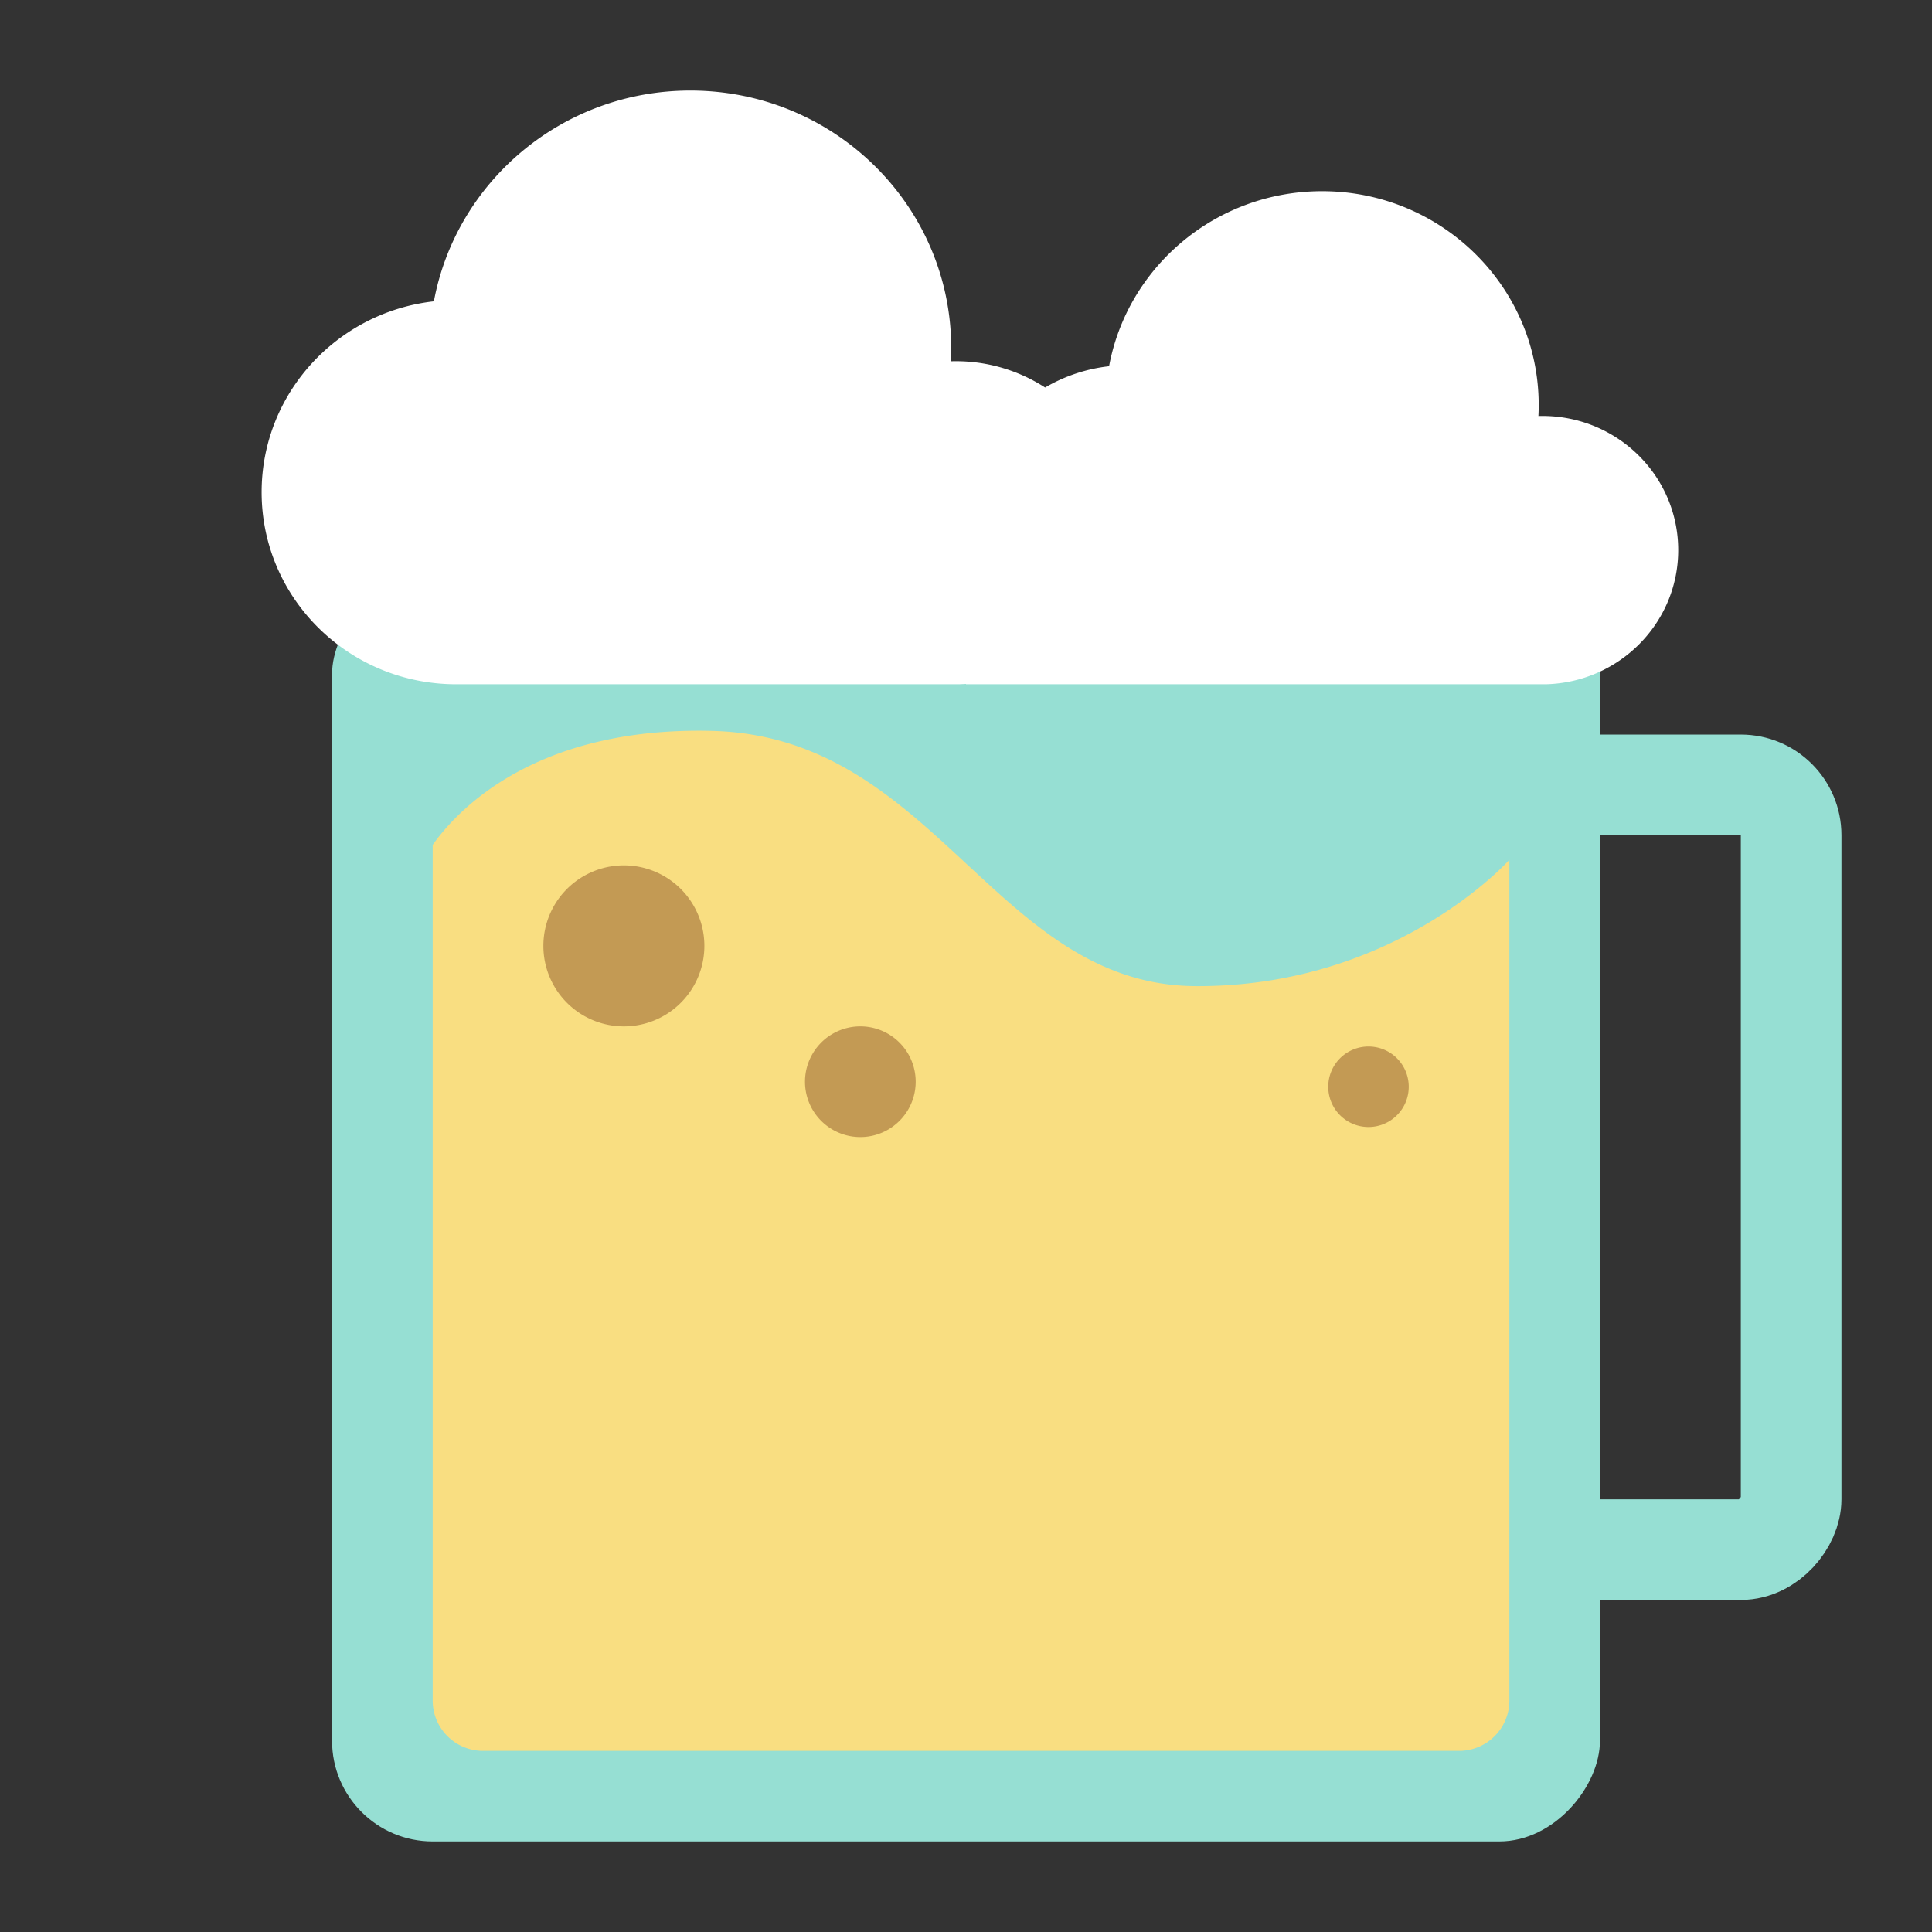 <svg xmlns="http://www.w3.org/2000/svg" width="192" height="192" fill="none"><rect width="100%" height="100%" fill="#333333" stroke="none"/><rect width="134" height="76" x="5" y="-5" stroke="#96DFD3" stroke-width="10" rx="5" transform="matrix(1 0 0 -1 39 149)"/><rect width="126" height="126" fill="#96DFD3" rx="10" transform="matrix(1 0 0 -1 33 183)"/><path fill="#F9DE81" fill-rule="evenodd" d="M43 83.968c2.45-3.464 10.19-11.782 27.793-11.331 11.339.29 18.428 6.874 25.305 13.26 6.588 6.118 12.981 12.056 22.729 12.103C138.749 98.096 150 85.447 150 85.447V169a5 5 0 0 1-5 5H48a5 5 0 0 1-5-5V83.968Z" clip-rule="evenodd"/><path fill="#C39A54" fill-rule="evenodd" d="M62 102a8 8 0 1 0 0-16 8 8 0 0 0 0 16Zm23.5 11a5.5 5.5 0 1 0 0-11 5.5 5.5 0 0 0 0 11Zm50.5-1a4 4 0 1 0 0-8 4 4 0 0 0 0 8Z" clip-rule="evenodd"/><path fill="#fff" fill-rule="evenodd" d="M96 67.968c-.197.012-.394.021-.592.026V68h-50.08C34.655 68 26 59.454 26 48.912c0-9.805 7.485-17.883 17.12-18.965C45.332 18.03 55.903 9 68.61 9c14.315 0 25.92 11.46 25.92 25.596 0 .438-.011.874-.033 1.308a16.323 16.323 0 0 1 9.365 2.607 16.09 16.09 0 0 1 6.357-2.114C112.057 26.5 120.836 19 131.389 19c11.888 0 21.525 9.517 21.525 21.257 0 .365-.009.727-.028 1.087.131-.004.262-.006.393-.006 7.455 0 13.499 5.969 13.499 13.331 0 7.242-5.848 13.135-13.134 13.331H96v-.032Z" clip-rule="evenodd"/></svg>